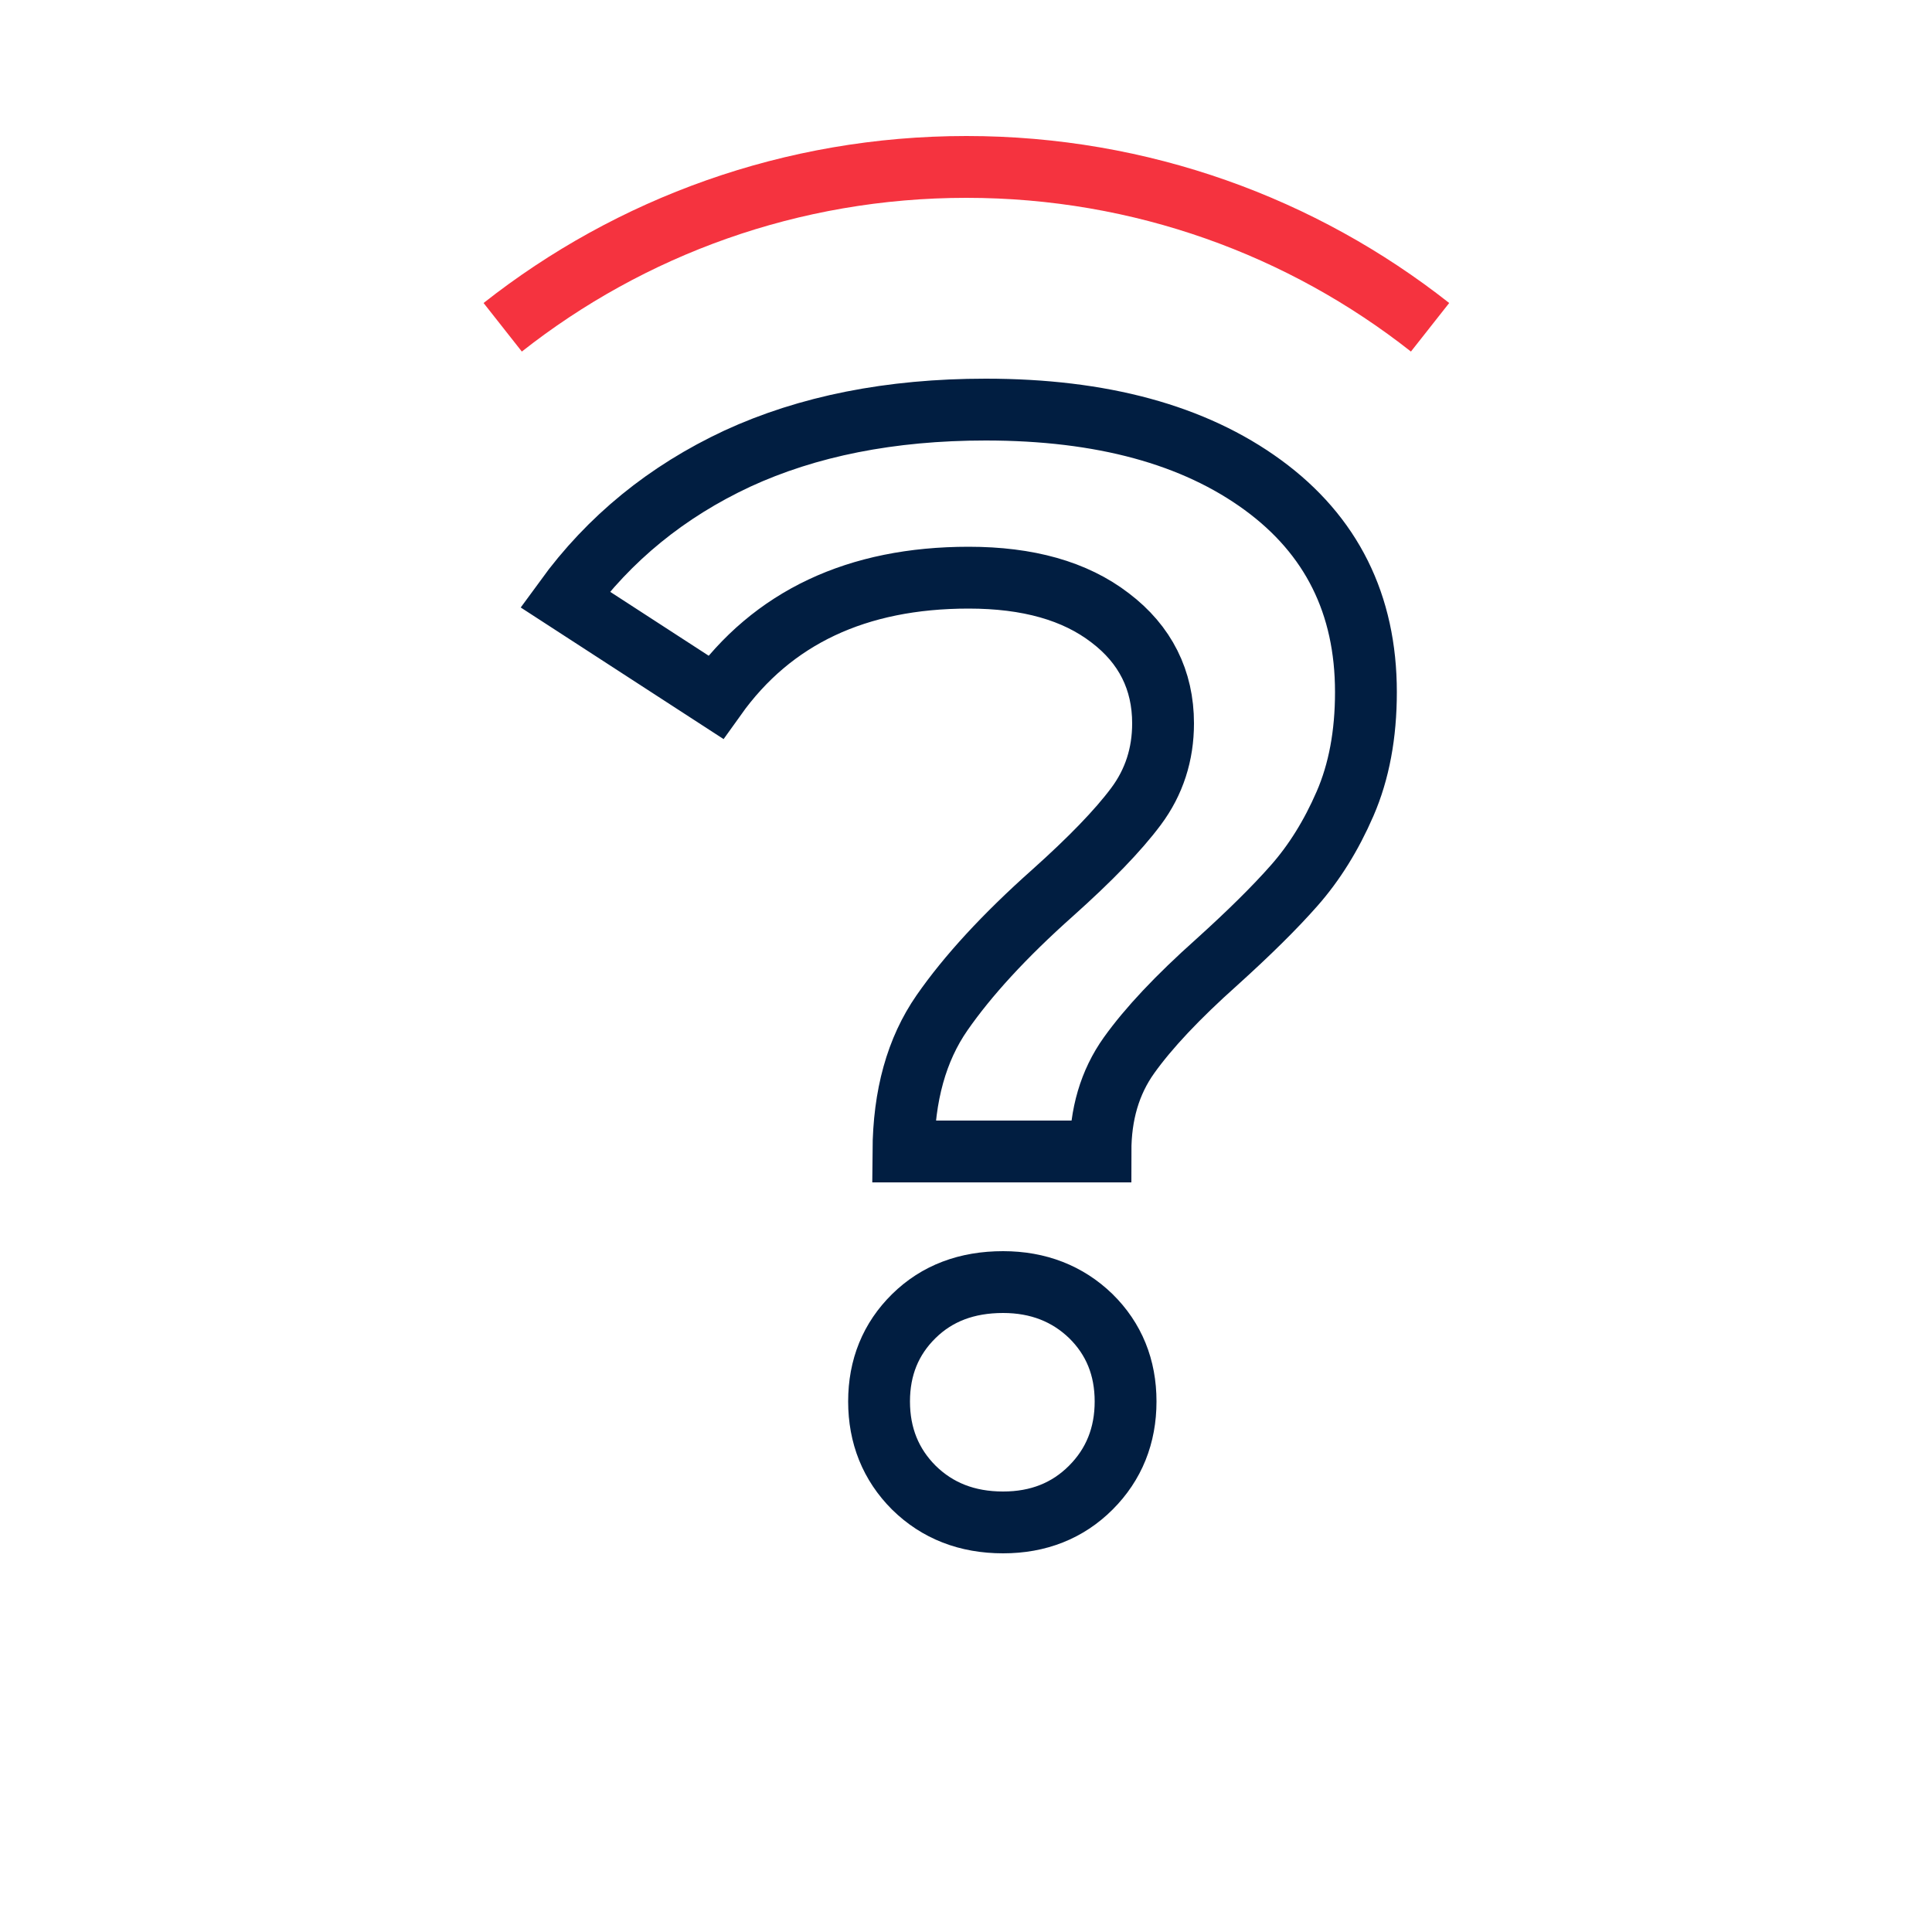 <?xml version="1.0" encoding="utf-8"?>
<!-- Generator: Adobe Illustrator 25.2.1, SVG Export Plug-In . SVG Version: 6.00 Build 0)  -->
<svg version="1.1" id="Layer_1" xmlns="http://www.w3.org/2000/svg" xmlns:xlink="http://www.w3.org/1999/xlink" x="0px" y="0px"
	 viewBox="0 0 500 500" style="enable-background:new 0 0 500 500;" xml:space="preserve">
<style type="text/css">
	.st0{fill:#F5333F;}
	.st1{fill:none;stroke:#011E41;stroke-width:16;stroke-miterlimit:10;}
	.st2{fill:none;stroke:#F5333F;stroke-width:16;stroke-miterlimit:10;}
	.st3{fill:none;stroke:#031F40;stroke-width:16;stroke-miterlimit:10;}
	.st4{fill:none;stroke:#011E41;stroke-width:15.396;stroke-miterlimit:10;}
</style>
<path class="st2" d="M370.1,84.7c-33-26-74.7-41.5-120-41.5c-45.3,0-87,15.5-120,41.5"/>
<g>
	<path class="st1" d="M243.8,262.1c6.6-9.5,16.1-19.9,28.7-31.1c9.6-8.6,16.8-16,21.5-22.3c4.7-6.3,7-13.5,7-21.5
		c0-11.2-4.6-20.4-13.7-27.3c-9.1-7-21.3-10.4-36.6-10.4c-28.9,0-50.8,10.3-65.5,30.9l-39-25.3c11.5-15.8,26.4-27.9,44.6-36.4
		c18.2-8.4,39.6-12.7,64.3-12.7c30,0,53.9,6.5,71.7,19.5c17.8,13,26.7,30.9,26.7,53.6c0,11-1.8,20.6-5.4,28.9
		c-3.6,8.3-8,15.3-13.1,21.1c-5.1,5.8-11.8,12.4-20.1,19.9c-10.2,9.1-17.7,17.1-22.7,24.1c-5,7-7.4,15.3-7.4,24.9h-51
		C233.9,283.5,237.2,271.6,243.8,262.1z M236.5,385c-6-6-9-13.5-9-22.3c0-8.8,3-16.2,9-22.1c6-5.9,13.7-8.8,23.1-8.8
		c9.1,0,16.7,3,22.7,8.8c6,5.9,9,13.3,9,22.1c0,8.8-3,16.3-9,22.3c-6,6-13.6,9-22.7,9C250.3,394,242.6,391,236.5,385z"/>
</g>
</svg>
